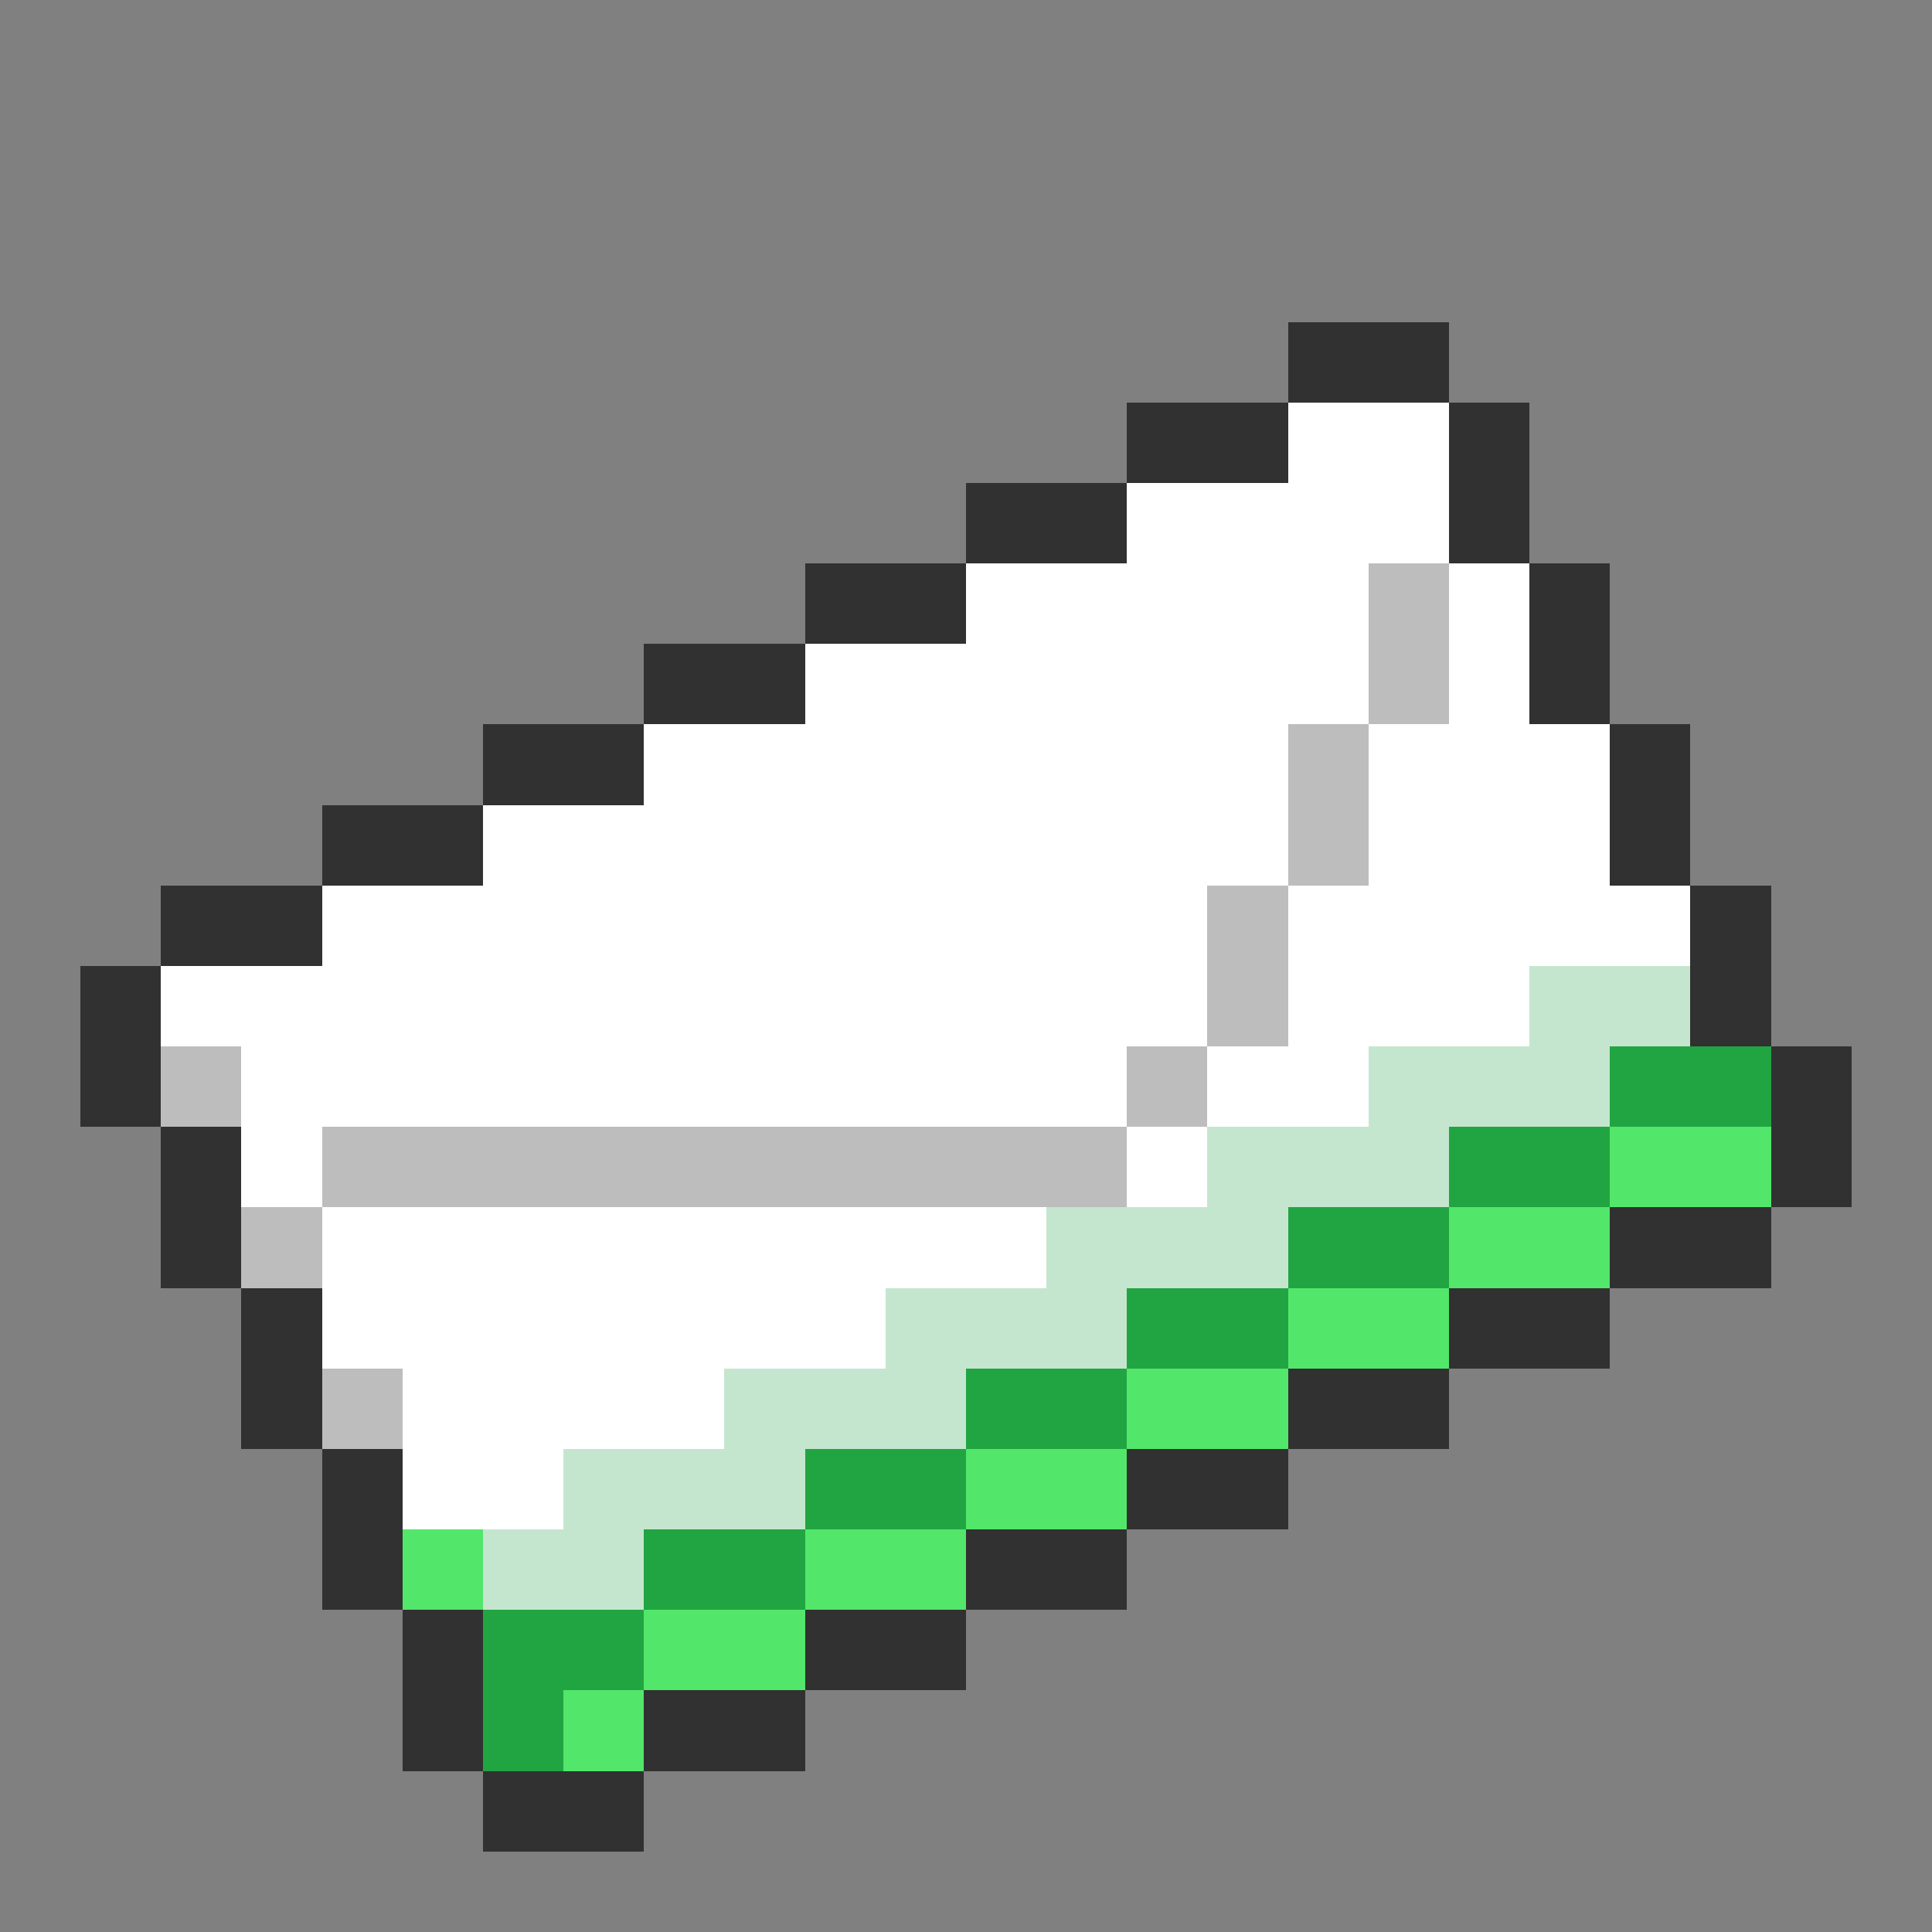 <svg xmlns="http://www.w3.org/2000/svg" viewBox="0 -0.5 24 24" shape-rendering="crispEdges">
<rect x="0" y="-0.5" width="24" height="24" fill="#808080" stroke="none"/>
<path stroke="#313131" d="M16 4h2M14 5h2M18 5h1M12 6h2M18 6h1M10 7h2M19 7h1M8 8h2M19 8h1M6 9h2M20 9h1M4 10h2M20 10h1M2 11h2M21 11h1M1 12h1M21 12h1M1 13h1M22 13h1M2 14h1M22 14h1M2 15h1M20 15h2M3 16h1M18 16h2M3 17h1M16 17h2M4 18h1M14 18h2M4 19h1M12 19h2M5 20h1M10 20h2M5 21h1M8 21h2M6 22h2" />
<path stroke="#ffffff" d="M16 5h2M14 6h4M12 7h5M18 7h1M10 8h7M18 8h1M8 9h8M17 9h3M6 10h10M17 10h3M4 11h11M16 11h5M2 12h13M16 12h3M3 13h11M15 13h2M3 14h1M14 14h1M4 15h9M4 16h7M5 17h4M5 18h2" />
<path stroke="#bdbdbd" d="M17 7h1M17 8h1M16 9h1M16 10h1M15 11h1M15 12h1M2 13h1M14 13h1M4 14h10M3 15h1M4 17h1" />
<path stroke="#c5e6ce" d="M19 12h2M17 13h3M15 14h3M13 15h3M11 16h3M9 17h3M7 18h3M6 19h2" />
<path stroke="#21a542" d="M20 13h2M18 14h2M16 15h2M14 16h2M12 17h2M10 18h2M8 19h2M6 20h2M6 21h1" />
<path stroke="#52e66b" d="M20 14h2M18 15h2M16 16h2M14 17h2M12 18h2M5 19h1M10 19h2M8 20h2M7 21h1" />
</svg>